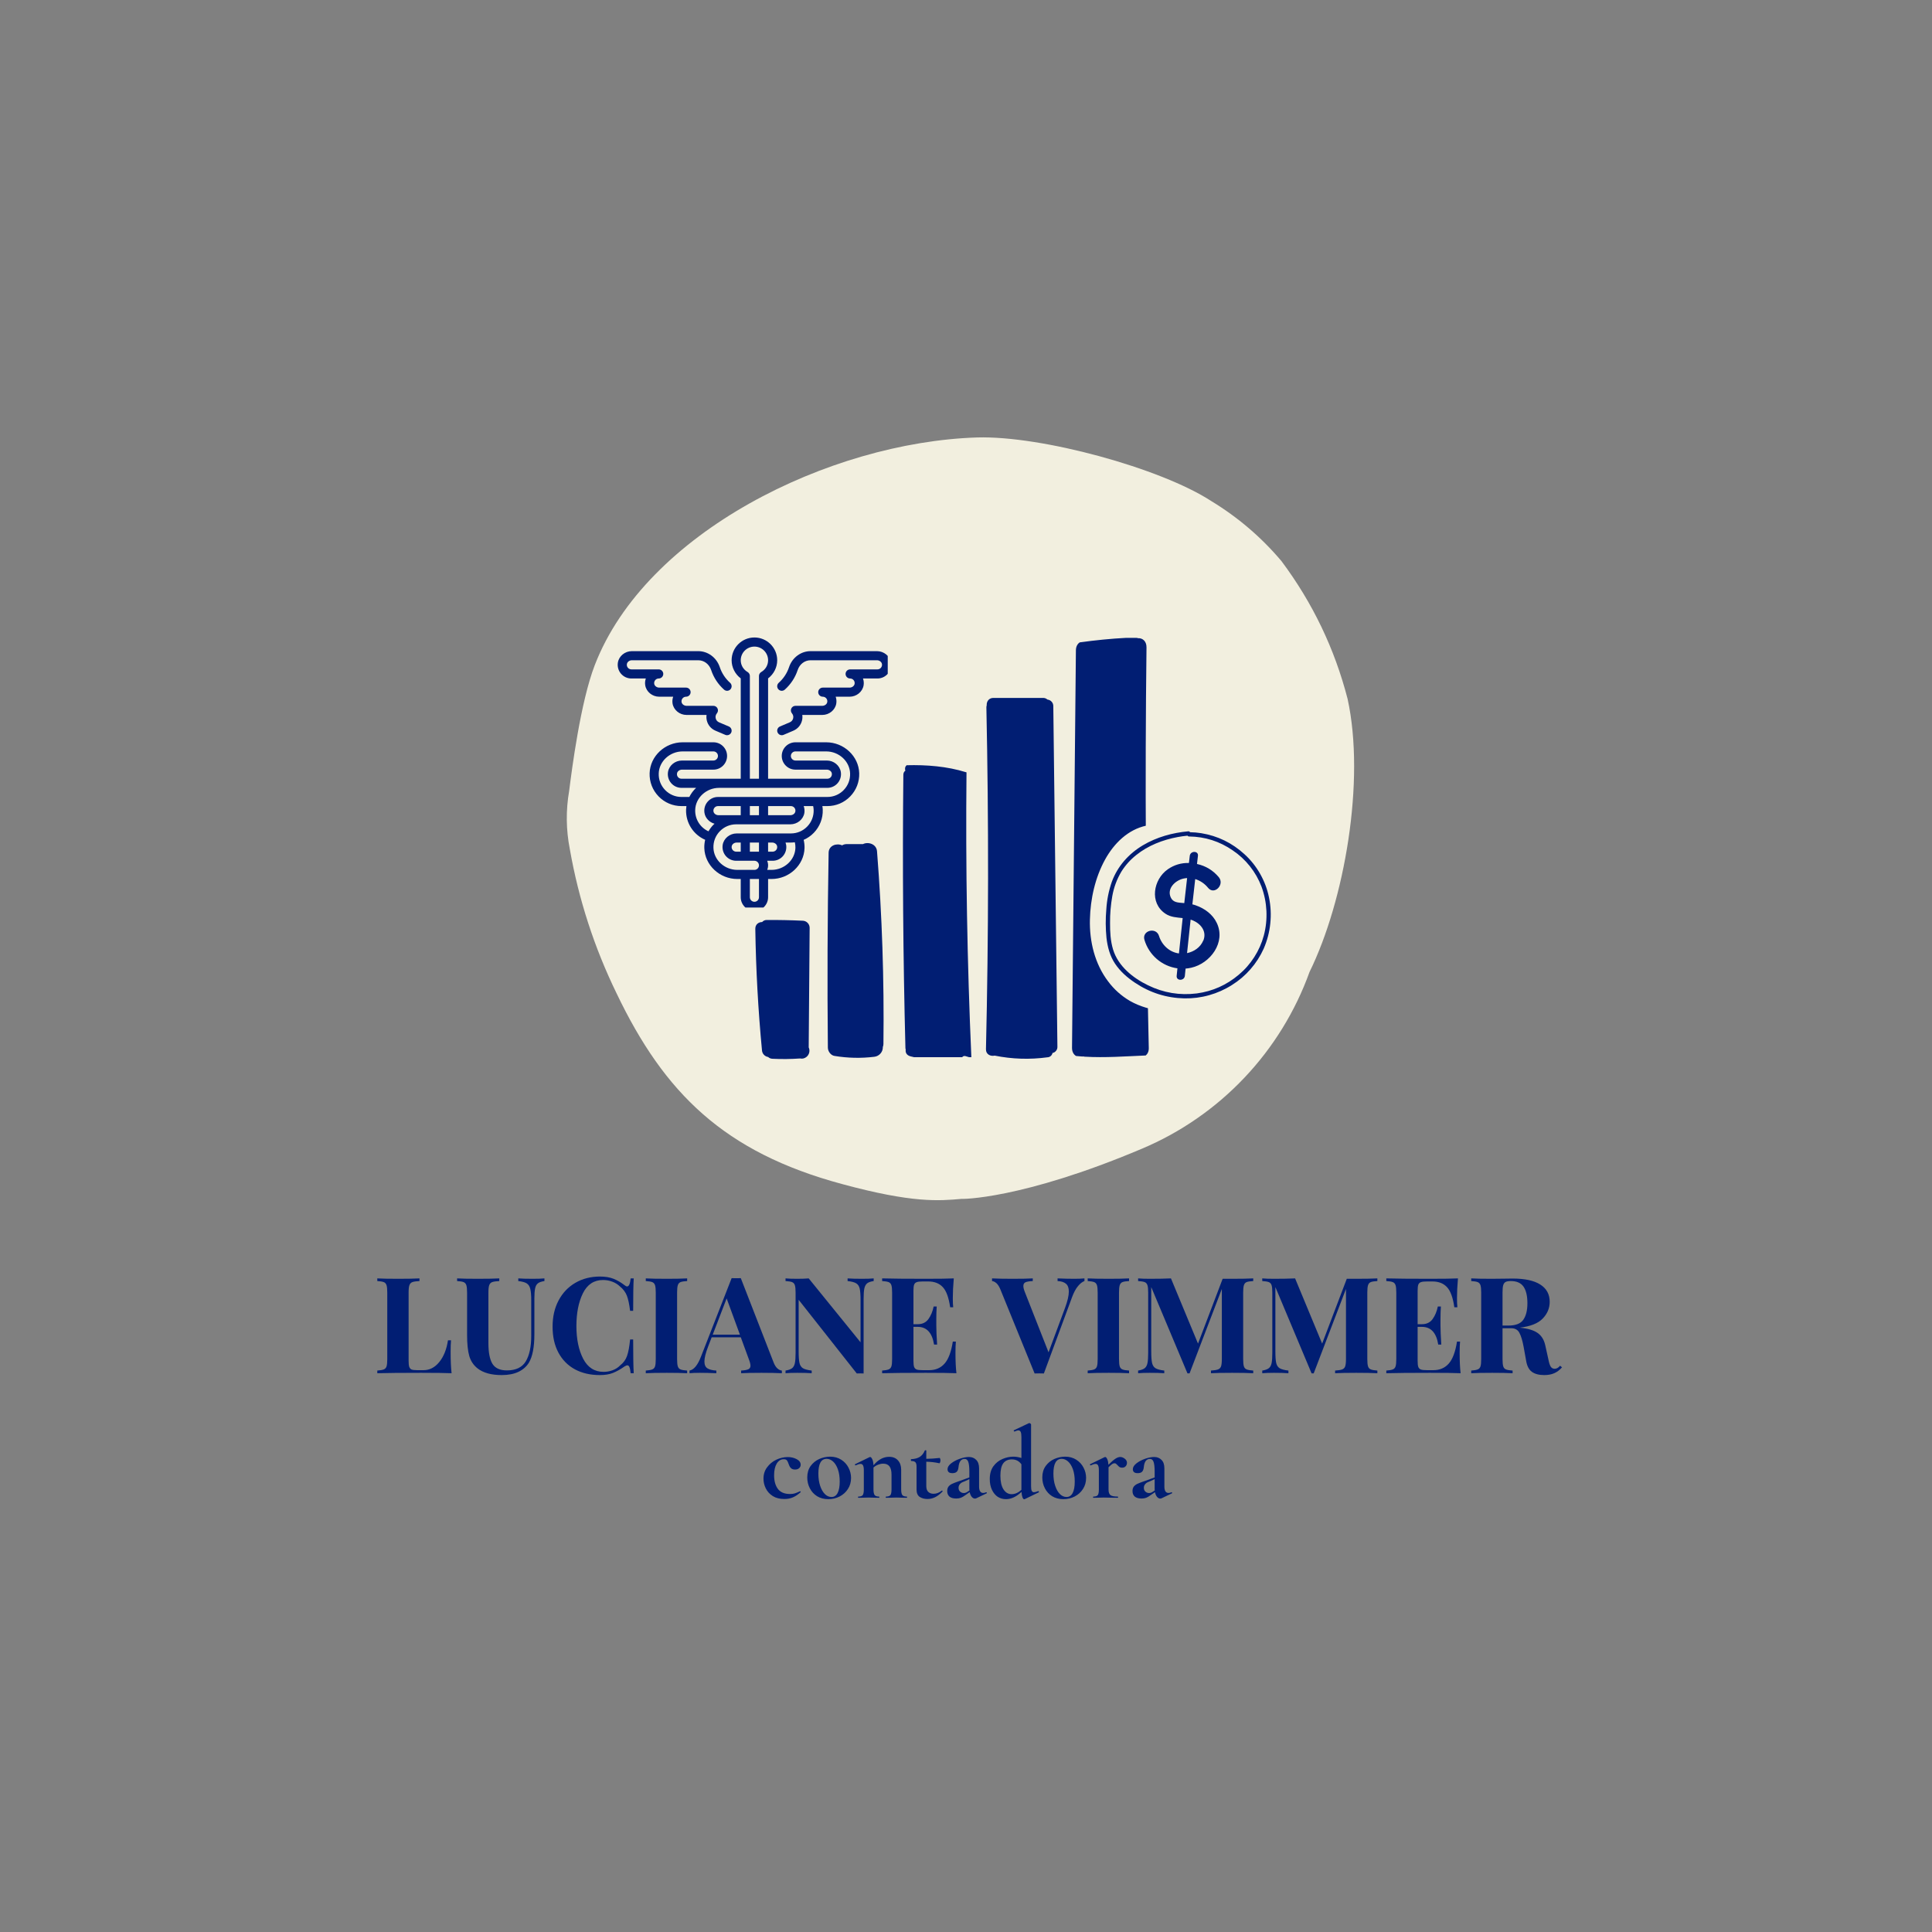 <?xml version="1.0" encoding="UTF-8"?>
<svg xmlns="http://www.w3.org/2000/svg" xmlns:xlink="http://www.w3.org/1999/xlink" width="375pt" height="375pt" viewBox="0 0 375 375" version="1.2">
<rect x="0" y="0" width="375" height="375" fill="#808080" stroke="none"/>
<defs>
<g>
<symbol overflow="visible" id="glyph0-0">
<path style="stroke:none;" d="M 13.047 0 L 1.562 0 L 1.562 -20.078 L 13.047 -20.078 Z M 2.5 -19.297 L 2.5 -0.781 L 12.109 -0.781 L 12.109 -19.297 Z M 2.5 -19.297 "/>
</symbol>
<symbol overflow="visible" id="glyph0-1">
<path style="stroke:none;" d="M 9.078 -17.891 C 8.453 -17.859 7.992 -17.789 7.703 -17.688 C 7.422 -17.582 7.227 -17.379 7.125 -17.078 C 7.02 -16.785 6.969 -16.312 6.969 -15.656 L 6.969 -2.438 C 6.969 -1.883 7.008 -1.484 7.094 -1.234 C 7.188 -0.984 7.336 -0.812 7.547 -0.719 C 7.766 -0.633 8.117 -0.594 8.609 -0.594 L 9.875 -0.594 C 11.051 -0.594 12.066 -1.117 12.922 -2.172 C 13.785 -3.234 14.348 -4.641 14.609 -6.391 L 15.203 -6.391 C 15.148 -5.805 15.125 -5.047 15.125 -4.109 C 15.125 -2.441 15.188 -1.07 15.312 0 C 14.133 -0.051 12.148 -0.078 9.359 -0.078 C 5.578 -0.078 2.754 -0.051 0.891 0 L 0.891 -0.516 C 1.453 -0.555 1.867 -0.629 2.141 -0.734 C 2.41 -0.836 2.594 -1.035 2.688 -1.328 C 2.781 -1.617 2.828 -2.094 2.828 -2.75 L 2.828 -15.656 C 2.828 -16.312 2.781 -16.785 2.688 -17.078 C 2.594 -17.379 2.41 -17.582 2.141 -17.688 C 1.867 -17.789 1.453 -17.859 0.891 -17.891 L 0.891 -18.406 C 1.766 -18.352 3.129 -18.328 4.984 -18.328 C 6.754 -18.328 8.117 -18.352 9.078 -18.406 Z M 9.078 -17.891 "/>
</symbol>
<symbol overflow="visible" id="glyph0-2">
<path style="stroke:none;" d="M 17.453 -17.891 C 16.879 -17.805 16.457 -17.66 16.188 -17.453 C 15.914 -17.242 15.734 -16.91 15.641 -16.453 C 15.547 -16.004 15.5 -15.336 15.5 -14.453 L 15.5 -7.562 C 15.5 -5.082 15.145 -3.242 14.438 -2.047 C 13.969 -1.285 13.289 -0.691 12.406 -0.266 C 11.52 0.148 10.438 0.359 9.156 0.359 C 7.145 0.359 5.582 -0.07 4.469 -0.938 C 3.676 -1.57 3.141 -2.379 2.859 -3.359 C 2.578 -4.348 2.438 -5.723 2.438 -7.484 L 2.438 -15.656 C 2.438 -16.312 2.391 -16.785 2.297 -17.078 C 2.203 -17.379 2.02 -17.582 1.75 -17.688 C 1.488 -17.789 1.07 -17.859 0.5 -17.891 L 0.5 -18.406 C 1.375 -18.352 2.723 -18.328 4.547 -18.328 C 6.348 -18.328 7.727 -18.352 8.688 -18.406 L 8.688 -17.891 C 8.062 -17.859 7.602 -17.789 7.312 -17.688 C 7.031 -17.582 6.836 -17.379 6.734 -17.078 C 6.629 -16.785 6.578 -16.312 6.578 -15.656 L 6.578 -5.844 C 6.578 -4.031 6.836 -2.691 7.359 -1.828 C 7.891 -0.973 8.828 -0.547 10.172 -0.547 C 11.898 -0.547 13.117 -1.129 13.828 -2.297 C 14.535 -3.473 14.891 -5.133 14.891 -7.281 L 14.891 -14.141 C 14.891 -15.148 14.828 -15.895 14.703 -16.375 C 14.586 -16.863 14.359 -17.219 14.016 -17.438 C 13.672 -17.656 13.125 -17.805 12.375 -17.891 L 12.375 -18.406 C 13.031 -18.352 13.969 -18.328 15.188 -18.328 C 16.156 -18.328 16.91 -18.352 17.453 -18.406 Z M 17.453 -17.891 "/>
</symbol>
<symbol overflow="visible" id="glyph0-3">
<path style="stroke:none;" d="M 10.328 -18.766 C 11.359 -18.766 12.238 -18.617 12.969 -18.328 C 13.695 -18.035 14.41 -17.617 15.109 -17.078 C 15.297 -16.922 15.457 -16.844 15.594 -16.844 C 15.945 -16.844 16.176 -17.363 16.281 -18.406 L 16.875 -18.406 C 16.801 -17.227 16.766 -15.129 16.766 -12.109 L 16.172 -12.109 C 16.016 -13.398 15.805 -14.379 15.547 -15.047 C 15.285 -15.723 14.844 -16.316 14.219 -16.828 C 13.789 -17.242 13.289 -17.555 12.719 -17.766 C 12.145 -17.984 11.547 -18.094 10.922 -18.094 C 9.172 -18.094 7.867 -17.238 7.016 -15.531 C 6.172 -13.82 5.75 -11.695 5.75 -9.156 C 5.75 -6.625 6.188 -4.508 7.062 -2.812 C 7.945 -1.113 9.27 -0.266 11.031 -0.266 C 11.613 -0.266 12.195 -0.367 12.781 -0.578 C 13.363 -0.797 13.852 -1.113 14.25 -1.531 C 14.883 -2.02 15.328 -2.629 15.578 -3.359 C 15.836 -4.086 16.035 -5.148 16.172 -6.547 L 16.766 -6.547 C 16.766 -3.41 16.801 -1.227 16.875 0 L 16.281 0 C 16.227 -0.551 16.148 -0.941 16.047 -1.172 C 15.953 -1.41 15.82 -1.531 15.656 -1.531 C 15.508 -1.531 15.328 -1.461 15.109 -1.328 C 14.328 -0.773 13.578 -0.352 12.859 -0.062 C 12.148 0.219 11.297 0.359 10.297 0.359 C 8.461 0.359 6.852 -0.008 5.469 -0.75 C 4.094 -1.5 3.023 -2.578 2.266 -3.984 C 1.504 -5.398 1.125 -7.086 1.125 -9.047 C 1.125 -10.953 1.508 -12.641 2.281 -14.109 C 3.062 -15.586 4.148 -16.734 5.547 -17.547 C 6.941 -18.359 8.535 -18.766 10.328 -18.766 Z M 10.328 -18.766 "/>
</symbol>
<symbol overflow="visible" id="glyph0-4">
<path style="stroke:none;" d="M 8.922 -17.891 C 8.328 -17.859 7.898 -17.789 7.641 -17.688 C 7.379 -17.582 7.203 -17.379 7.109 -17.078 C 7.016 -16.785 6.969 -16.312 6.969 -15.656 L 6.969 -2.75 C 6.969 -2.094 7.016 -1.617 7.109 -1.328 C 7.203 -1.035 7.379 -0.836 7.641 -0.734 C 7.898 -0.629 8.328 -0.555 8.922 -0.516 L 8.922 0 C 7.984 -0.051 6.672 -0.078 4.984 -0.078 C 3.129 -0.078 1.766 -0.051 0.891 0 L 0.891 -0.516 C 1.453 -0.555 1.867 -0.629 2.141 -0.734 C 2.41 -0.836 2.594 -1.035 2.688 -1.328 C 2.781 -1.617 2.828 -2.094 2.828 -2.75 L 2.828 -15.656 C 2.828 -16.312 2.781 -16.785 2.688 -17.078 C 2.594 -17.379 2.41 -17.582 2.141 -17.688 C 1.867 -17.789 1.453 -17.859 0.891 -17.891 L 0.891 -18.406 C 1.766 -18.352 3.129 -18.328 4.984 -18.328 C 6.672 -18.328 7.984 -18.352 8.922 -18.406 Z M 8.922 -17.891 "/>
</symbol>
<symbol overflow="visible" id="glyph0-5">
<path style="stroke:none;" d="M 15.891 -2.188 C 16.109 -1.613 16.363 -1.195 16.656 -0.938 C 16.957 -0.676 17.25 -0.535 17.531 -0.516 L 17.531 0 C 16.488 -0.051 15.172 -0.078 13.578 -0.078 C 11.805 -0.078 10.488 -0.051 9.625 0 L 9.625 -0.516 C 10.281 -0.555 10.742 -0.641 11.016 -0.766 C 11.297 -0.898 11.438 -1.129 11.438 -1.453 C 11.438 -1.766 11.332 -2.18 11.125 -2.703 L 9.562 -6.969 L 3.906 -6.969 L 3.219 -5.172 C 2.738 -3.922 2.5 -2.957 2.5 -2.281 C 2.5 -1.645 2.691 -1.203 3.078 -0.953 C 3.473 -0.703 4.051 -0.555 4.812 -0.516 L 4.812 0 C 3.633 -0.051 2.562 -0.078 1.594 -0.078 C 0.789 -0.078 0.129 -0.051 -0.391 0 L -0.391 -0.516 C 0.461 -0.672 1.207 -1.582 1.844 -3.25 L 7.781 -18.453 C 7.969 -18.441 8.27 -18.438 8.688 -18.438 C 9.102 -18.438 9.395 -18.441 9.562 -18.453 Z M 9.391 -7.484 L 6.812 -14.516 L 4.109 -7.484 Z M 9.391 -7.484 "/>
</symbol>
<symbol overflow="visible" id="glyph0-6">
<path style="stroke:none;" d="M 18.016 -17.891 C 17.441 -17.805 17.02 -17.66 16.75 -17.453 C 16.488 -17.242 16.305 -16.91 16.203 -16.453 C 16.109 -16.004 16.062 -15.336 16.062 -14.453 L 16.062 0.047 L 15.438 0.031 L 14.734 0.047 L 3.453 -14.25 L 3.453 -4.266 C 3.453 -3.242 3.504 -2.492 3.609 -2.016 C 3.711 -1.535 3.938 -1.188 4.281 -0.969 C 4.633 -0.758 5.203 -0.609 5.984 -0.516 L 5.984 0 C 5.305 -0.051 4.367 -0.078 3.172 -0.078 C 2.211 -0.078 1.457 -0.051 0.906 0 L 0.906 -0.516 C 1.477 -0.609 1.898 -0.758 2.172 -0.969 C 2.441 -1.176 2.625 -1.504 2.719 -1.953 C 2.812 -2.398 2.859 -3.066 2.859 -3.953 L 2.859 -15.656 C 2.859 -16.312 2.812 -16.785 2.719 -17.078 C 2.625 -17.379 2.441 -17.582 2.172 -17.688 C 1.898 -17.789 1.477 -17.859 0.906 -17.891 L 0.906 -18.406 C 1.457 -18.352 2.211 -18.328 3.172 -18.328 C 4.035 -18.328 4.781 -18.352 5.406 -18.406 L 15.469 -6 L 15.469 -14.141 C 15.469 -15.16 15.414 -15.91 15.312 -16.391 C 15.207 -16.867 14.984 -17.219 14.641 -17.438 C 14.297 -17.656 13.734 -17.805 12.953 -17.891 L 12.953 -18.406 C 13.629 -18.352 14.562 -18.328 15.75 -18.328 C 16.727 -18.328 17.484 -18.352 18.016 -18.406 Z M 18.016 -17.891 "/>
</symbol>
<symbol overflow="visible" id="glyph0-7">
<path style="stroke:none;" d="M 15.125 -3.953 C 15.125 -2.359 15.188 -1.039 15.312 0 C 14.133 -0.051 12.148 -0.078 9.359 -0.078 C 5.578 -0.078 2.754 -0.051 0.891 0 L 0.891 -0.516 C 1.453 -0.555 1.867 -0.629 2.141 -0.734 C 2.41 -0.836 2.594 -1.035 2.688 -1.328 C 2.781 -1.617 2.828 -2.094 2.828 -2.75 L 2.828 -15.656 C 2.828 -16.312 2.781 -16.785 2.688 -17.078 C 2.594 -17.379 2.41 -17.582 2.141 -17.688 C 1.867 -17.789 1.453 -17.859 0.891 -17.891 L 0.891 -18.406 C 2.754 -18.352 5.578 -18.328 9.359 -18.328 C 11.91 -18.328 13.723 -18.352 14.797 -18.406 C 14.672 -16.969 14.609 -15.688 14.609 -14.562 C 14.609 -13.801 14.633 -13.211 14.688 -12.797 L 14.094 -12.797 C 13.832 -14.648 13.363 -15.945 12.688 -16.688 C 12.008 -17.438 11.055 -17.812 9.828 -17.812 L 8.766 -17.812 C 8.223 -17.812 7.832 -17.766 7.594 -17.672 C 7.352 -17.586 7.188 -17.422 7.094 -17.172 C 7.008 -16.922 6.969 -16.52 6.969 -15.969 L 6.969 -9.516 L 7.797 -9.516 C 8.711 -9.516 9.41 -9.852 9.891 -10.531 C 10.367 -11.207 10.703 -12.016 10.891 -12.953 L 11.484 -12.953 C 11.43 -12.223 11.406 -11.406 11.406 -10.5 L 11.406 -9.25 C 11.406 -8.375 11.457 -7.145 11.562 -5.562 L 10.969 -5.562 C 10.602 -7.852 9.547 -9 7.797 -9 L 6.969 -9 L 6.969 -2.438 C 6.969 -1.883 7.008 -1.484 7.094 -1.234 C 7.188 -0.984 7.352 -0.812 7.594 -0.719 C 7.832 -0.633 8.223 -0.594 8.766 -0.594 L 10.031 -0.594 C 11.258 -0.594 12.25 -1.016 13 -1.859 C 13.758 -2.703 14.297 -4.129 14.609 -6.141 L 15.203 -6.141 C 15.148 -5.566 15.125 -4.836 15.125 -3.953 Z M 15.125 -3.953 "/>
</symbol>
<symbol overflow="visible" id="glyph0-8">
<path style="stroke:none;" d=""/>
</symbol>
<symbol overflow="visible" id="glyph0-9">
<path style="stroke:none;" d="M 15.656 -18.328 C 16.445 -18.328 17.102 -18.352 17.625 -18.406 L 17.625 -17.891 C 17.195 -17.734 16.773 -17.398 16.359 -16.891 C 15.941 -16.391 15.566 -15.691 15.234 -14.797 L 9.75 0.047 C 9.562 0.035 9.258 0.031 8.844 0.031 C 8.438 0.031 8.141 0.035 7.953 0.047 L 1.328 -16.219 C 1.098 -16.789 0.836 -17.207 0.547 -17.469 C 0.254 -17.727 -0.031 -17.867 -0.312 -17.891 L -0.312 -18.406 C 0.727 -18.352 2.047 -18.328 3.641 -18.328 C 5.422 -18.328 6.738 -18.352 7.594 -18.406 L 7.594 -17.891 C 6.938 -17.859 6.469 -17.781 6.188 -17.656 C 5.906 -17.531 5.766 -17.285 5.766 -16.922 C 5.766 -16.629 5.867 -16.223 6.078 -15.703 L 10.656 -4.062 L 13.859 -12.688 C 14.348 -14.02 14.594 -15.078 14.594 -15.859 C 14.594 -16.555 14.406 -17.062 14.031 -17.375 C 13.656 -17.688 13.113 -17.859 12.406 -17.891 L 12.406 -18.406 C 13.582 -18.352 14.664 -18.328 15.656 -18.328 Z M 15.656 -18.328 "/>
</symbol>
<symbol overflow="visible" id="glyph0-10">
<path style="stroke:none;" d="M 23.25 -17.891 C 22.656 -17.859 22.227 -17.789 21.969 -17.688 C 21.707 -17.582 21.531 -17.379 21.438 -17.078 C 21.344 -16.785 21.297 -16.312 21.297 -15.656 L 21.297 -2.75 C 21.297 -2.094 21.344 -1.617 21.438 -1.328 C 21.531 -1.035 21.711 -0.836 21.984 -0.734 C 22.254 -0.629 22.676 -0.555 23.25 -0.516 L 23.25 0 C 22.289 -0.051 20.926 -0.078 19.156 -0.078 C 17.301 -0.078 15.93 -0.051 15.047 0 L 15.047 -0.516 C 15.672 -0.555 16.125 -0.629 16.406 -0.734 C 16.695 -0.836 16.895 -1.035 17 -1.328 C 17.102 -1.617 17.156 -2.094 17.156 -2.75 L 17.156 -16.359 L 10.891 0.031 L 10.484 0.031 L 3.453 -16.719 L 3.453 -4.266 C 3.453 -3.242 3.504 -2.492 3.609 -2.016 C 3.711 -1.535 3.938 -1.188 4.281 -0.969 C 4.633 -0.758 5.203 -0.609 5.984 -0.516 L 5.984 0 C 5.305 -0.051 4.367 -0.078 3.172 -0.078 C 2.211 -0.078 1.457 -0.051 0.906 0 L 0.906 -0.516 C 1.477 -0.609 1.898 -0.758 2.172 -0.969 C 2.441 -1.176 2.625 -1.504 2.719 -1.953 C 2.812 -2.398 2.859 -3.066 2.859 -3.953 L 2.859 -15.656 C 2.859 -16.312 2.812 -16.785 2.719 -17.078 C 2.625 -17.379 2.441 -17.582 2.172 -17.688 C 1.898 -17.789 1.477 -17.859 0.906 -17.891 L 0.906 -18.406 C 1.457 -18.352 2.211 -18.328 3.172 -18.328 C 4.766 -18.328 6.133 -18.352 7.281 -18.406 L 12.531 -5.75 L 17.312 -18.328 L 19.156 -18.328 C 20.926 -18.328 22.289 -18.352 23.25 -18.406 Z M 23.25 -17.891 "/>
</symbol>
<symbol overflow="visible" id="glyph0-11">
<path style="stroke:none;" d="M 18.516 -1.141 C 18.047 -0.609 17.539 -0.227 17 0 C 16.469 0.238 15.816 0.359 15.047 0.359 C 14.047 0.359 13.254 0.148 12.672 -0.266 C 12.086 -0.691 11.711 -1.414 11.547 -2.438 L 11.078 -5.047 C 10.848 -6.305 10.57 -7.234 10.25 -7.828 C 9.938 -8.43 9.406 -8.734 8.656 -8.734 L 6.969 -8.734 L 6.969 -2.75 C 6.969 -2.094 7.016 -1.617 7.109 -1.328 C 7.203 -1.035 7.379 -0.836 7.641 -0.734 C 7.898 -0.629 8.328 -0.555 8.922 -0.516 L 8.922 0 C 7.984 -0.051 6.672 -0.078 4.984 -0.078 C 3.129 -0.078 1.766 -0.051 0.891 0 L 0.891 -0.516 C 1.453 -0.555 1.867 -0.629 2.141 -0.734 C 2.41 -0.836 2.594 -1.035 2.688 -1.328 C 2.781 -1.617 2.828 -2.094 2.828 -2.75 L 2.828 -15.656 C 2.828 -16.312 2.781 -16.785 2.688 -17.078 C 2.594 -17.379 2.41 -17.582 2.141 -17.688 C 1.867 -17.789 1.453 -17.859 0.891 -17.891 L 0.891 -18.406 C 1.766 -18.352 3.082 -18.328 4.844 -18.328 L 7.719 -18.359 C 8.062 -18.367 8.461 -18.375 8.922 -18.375 C 11.305 -18.375 13.102 -17.984 14.312 -17.203 C 15.52 -16.43 16.125 -15.316 16.125 -13.859 C 16.125 -12.629 15.672 -11.547 14.766 -10.609 C 13.867 -9.672 12.379 -9.082 10.297 -8.844 C 11.859 -8.695 13.02 -8.352 13.781 -7.812 C 14.539 -7.281 15.035 -6.477 15.266 -5.406 L 15.859 -2.734 C 15.992 -2.035 16.148 -1.547 16.328 -1.266 C 16.516 -0.992 16.773 -0.859 17.109 -0.859 C 17.316 -0.879 17.492 -0.93 17.641 -1.016 C 17.785 -1.098 17.953 -1.242 18.141 -1.453 Z M 8.578 -17.891 C 8.109 -17.891 7.766 -17.828 7.547 -17.703 C 7.336 -17.586 7.188 -17.375 7.094 -17.062 C 7.008 -16.75 6.969 -16.281 6.969 -15.656 L 6.969 -9.25 L 8.094 -9.25 C 9.508 -9.25 10.477 -9.625 11 -10.375 C 11.531 -11.133 11.797 -12.203 11.797 -13.578 C 11.797 -14.992 11.547 -16.066 11.047 -16.797 C 10.547 -17.523 9.723 -17.891 8.578 -17.891 Z M 8.578 -17.891 "/>
</symbol>
<symbol overflow="visible" id="glyph1-0">
<path style="stroke:none;" d="M 1.875 5.5 L 1.875 -14.5 L 8.219 -14.5 L 8.219 5.5 Z M 3.359 -12.516 L 4.656 -12.516 L 4.656 -11.766 L 3.344 -11.766 L 3.344 -11.125 L 6.656 -11.125 L 6.656 -11.766 L 5.344 -11.766 L 5.344 -12.516 L 6.656 -12.516 L 6.656 -13.156 L 3.359 -13.156 Z M 3.344 -8.516 L 6.656 -8.516 L 6.656 -9.203 L 5.344 -9.203 L 5.344 -10.578 L 3.344 -10.578 Z M 4 -9.203 L 4 -9.906 L 4.656 -9.906 L 4.656 -9.203 Z M 3.344 -7.297 L 4.656 -7.297 L 4.656 -6.578 L 3.344 -6.578 L 3.344 -5.906 L 5.344 -5.906 L 5.344 -7.297 L 6.656 -7.297 L 6.656 -7.953 L 3.344 -7.953 Z M 6.016 -5.453 L 3.344 -5.453 L 3.344 -4.781 L 6.656 -4.781 L 6.656 -6.766 L 6.016 -6.766 Z M 4.656 -3.203 L 5.344 -3.203 L 5.344 -3.688 L 6.016 -3.688 L 6.016 -2.719 L 4 -2.719 L 4 -4.312 L 3.344 -4.312 L 3.344 -2.062 L 6.656 -2.062 L 6.656 -4.312 L 4.656 -4.312 Z M 3.344 1.406 L 6.656 1.406 L 6.656 -0.859 L 3.344 -0.859 Z M 4 0.734 L 4 -0.219 L 6.016 -0.219 L 6.016 0.734 Z M 3.344 2.516 L 4.734 2.516 L 3.344 3.453 L 3.344 4.125 L 6.656 4.125 L 6.656 3.453 L 4.641 3.453 L 6.016 2.516 L 6.656 2.516 L 6.656 1.844 L 3.344 1.844 Z M 3.344 2.516 "/>
</symbol>
<symbol overflow="visible" id="glyph1-1">
<path style="stroke:none;" d="M 4.688 0.234 C 3.801 0.234 3.055 0.047 2.453 -0.328 C 1.848 -0.711 1.395 -1.207 1.094 -1.812 C 0.789 -2.414 0.641 -3.051 0.641 -3.719 C 0.641 -4.562 0.875 -5.297 1.344 -5.922 C 1.812 -6.555 2.406 -7.047 3.125 -7.391 C 3.852 -7.734 4.598 -7.906 5.359 -7.906 C 5.992 -7.906 6.566 -7.77 7.078 -7.5 C 7.598 -7.227 7.859 -6.863 7.859 -6.406 C 7.859 -6.145 7.758 -5.926 7.562 -5.75 C 7.375 -5.57 7.109 -5.484 6.766 -5.484 C 6.441 -5.484 6.188 -5.566 6 -5.734 C 5.812 -5.898 5.66 -6.156 5.547 -6.5 C 5.422 -6.875 5.301 -7.129 5.188 -7.266 C 5.07 -7.41 4.867 -7.484 4.578 -7.484 C 4.004 -7.484 3.547 -7.195 3.203 -6.625 C 2.867 -6.062 2.703 -5.312 2.703 -4.375 C 2.703 -3.27 2.945 -2.383 3.438 -1.719 C 3.938 -1.062 4.723 -0.734 5.797 -0.734 C 6.16 -0.734 6.473 -0.773 6.734 -0.859 C 6.992 -0.941 7.32 -1.078 7.719 -1.266 L 7.734 -1.266 C 7.773 -1.266 7.812 -1.242 7.844 -1.203 C 7.883 -1.16 7.891 -1.125 7.859 -1.094 C 7.367 -0.645 6.875 -0.312 6.375 -0.094 C 5.883 0.125 5.32 0.234 4.688 0.234 Z M 4.688 0.234 "/>
</symbol>
<symbol overflow="visible" id="glyph1-2">
<path style="stroke:none;" d="M 4.734 0.266 C 3.91 0.266 3.188 0.078 2.562 -0.297 C 1.945 -0.68 1.473 -1.195 1.141 -1.844 C 0.805 -2.488 0.641 -3.191 0.641 -3.953 C 0.641 -4.828 0.859 -5.566 1.297 -6.172 C 1.734 -6.773 2.289 -7.227 2.969 -7.531 C 3.656 -7.832 4.359 -7.984 5.078 -7.984 C 5.898 -7.984 6.617 -7.785 7.234 -7.391 C 7.848 -7.004 8.316 -6.492 8.641 -5.859 C 8.973 -5.234 9.141 -4.562 9.141 -3.844 C 9.141 -3.039 8.938 -2.328 8.531 -1.703 C 8.133 -1.086 7.598 -0.602 6.922 -0.25 C 6.254 0.094 5.523 0.266 4.734 0.266 Z M 5.344 -0.156 C 5.863 -0.156 6.258 -0.41 6.531 -0.922 C 6.801 -1.441 6.938 -2.18 6.938 -3.141 C 6.938 -4.078 6.816 -4.879 6.578 -5.547 C 6.336 -6.211 6.023 -6.711 5.641 -7.047 C 5.254 -7.391 4.844 -7.562 4.406 -7.562 C 3.332 -7.562 2.797 -6.609 2.797 -4.703 C 2.797 -3.805 2.91 -3.016 3.141 -2.328 C 3.367 -1.641 3.676 -1.102 4.062 -0.719 C 4.445 -0.344 4.875 -0.156 5.344 -0.156 Z M 5.344 -0.156 "/>
</symbol>
<symbol overflow="visible" id="glyph1-3">
<path style="stroke:none;" d="M 10.188 -0.234 C 10.219 -0.234 10.234 -0.191 10.234 -0.109 C 10.234 -0.035 10.219 0 10.188 0 C 9.832 0 9.555 -0.004 9.359 -0.016 L 8.156 -0.047 L 7 -0.016 C 6.789 -0.004 6.508 0 6.156 0 C 6.113 0 6.094 -0.035 6.094 -0.109 C 6.094 -0.191 6.113 -0.234 6.156 -0.234 C 6.57 -0.234 6.852 -0.328 7 -0.516 C 7.145 -0.711 7.219 -1.082 7.219 -1.625 L 7.219 -4.5 C 7.219 -5.219 7.086 -5.75 6.828 -6.094 C 6.566 -6.445 6.156 -6.625 5.594 -6.625 C 5.281 -6.625 4.953 -6.555 4.609 -6.422 C 4.266 -6.285 3.969 -6.102 3.719 -5.875 L 3.719 -1.625 C 3.719 -1.082 3.797 -0.711 3.953 -0.516 C 4.109 -0.328 4.391 -0.234 4.797 -0.234 C 4.836 -0.234 4.859 -0.191 4.859 -0.109 C 4.859 -0.035 4.836 0 4.797 0 C 4.453 0 4.18 -0.004 3.984 -0.016 L 2.781 -0.047 L 1.594 -0.016 C 1.395 -0.004 1.125 0 0.781 0 C 0.738 0 0.719 -0.035 0.719 -0.109 C 0.719 -0.191 0.738 -0.234 0.781 -0.234 C 1.195 -0.234 1.477 -0.328 1.625 -0.516 C 1.77 -0.711 1.844 -1.082 1.844 -1.625 L 1.844 -5.375 C 1.844 -5.789 1.789 -6.094 1.688 -6.281 C 1.594 -6.477 1.438 -6.578 1.219 -6.578 C 0.988 -6.578 0.672 -6.484 0.266 -6.297 L 0.219 -6.297 C 0.176 -6.297 0.145 -6.328 0.125 -6.391 C 0.102 -6.461 0.109 -6.504 0.141 -6.516 L 2.922 -7.875 C 3.004 -7.906 3.051 -7.922 3.062 -7.922 C 3.207 -7.922 3.348 -7.773 3.484 -7.484 C 3.617 -7.203 3.695 -6.812 3.719 -6.312 C 4.633 -7.406 5.648 -7.953 6.766 -7.953 C 7.484 -7.953 8.051 -7.723 8.469 -7.266 C 8.883 -6.805 9.094 -6.203 9.094 -5.453 L 9.094 -1.625 C 9.094 -1.082 9.172 -0.711 9.328 -0.516 C 9.484 -0.328 9.77 -0.234 10.188 -0.234 Z M 10.188 -0.234 "/>
</symbol>
<symbol overflow="visible" id="glyph1-4">
<path style="stroke:none;" d="M 6.484 -1.406 C 6.535 -1.406 6.578 -1.375 6.609 -1.312 C 6.641 -1.258 6.633 -1.223 6.594 -1.203 C 6.102 -0.703 5.625 -0.336 5.156 -0.109 C 4.688 0.117 4.195 0.234 3.688 0.234 C 3.094 0.234 2.586 0.098 2.172 -0.172 C 1.766 -0.453 1.562 -0.926 1.562 -1.594 L 1.562 -6.047 C 1.562 -6.453 1.488 -6.734 1.344 -6.891 C 1.195 -7.055 0.93 -7.141 0.547 -7.141 C 0.523 -7.141 0.504 -7.16 0.484 -7.203 C 0.461 -7.242 0.453 -7.281 0.453 -7.312 C 0.453 -7.375 0.457 -7.422 0.469 -7.453 C 0.488 -7.484 0.516 -7.5 0.547 -7.5 C 1.223 -7.531 1.77 -7.676 2.188 -7.938 C 2.602 -8.207 2.926 -8.613 3.156 -9.156 C 3.188 -9.207 3.242 -9.234 3.328 -9.234 C 3.41 -9.234 3.453 -9.207 3.453 -9.156 L 3.453 -7.562 C 4.234 -7.57 5.102 -7.629 6.062 -7.734 C 6.082 -7.734 6.109 -7.68 6.141 -7.578 C 6.18 -7.484 6.203 -7.379 6.203 -7.266 C 6.203 -7.129 6.176 -7 6.125 -6.875 C 6.082 -6.75 6.035 -6.691 5.984 -6.703 C 5.117 -6.891 4.273 -6.988 3.453 -7 L 3.453 -2.266 C 3.453 -1.754 3.582 -1.379 3.844 -1.141 C 4.102 -0.898 4.445 -0.781 4.875 -0.781 C 5.414 -0.781 5.938 -0.977 6.438 -1.375 Z M 6.484 -1.406 "/>
</symbol>
<symbol overflow="visible" id="glyph1-5">
<path style="stroke:none;" d="M 8.375 -1.078 C 8.426 -1.078 8.461 -1.047 8.484 -0.984 C 8.504 -0.93 8.488 -0.891 8.438 -0.859 L 6.375 0.125 C 6.32 0.145 6.258 0.156 6.188 0.156 C 5.969 0.156 5.758 0.047 5.562 -0.172 C 5.375 -0.398 5.238 -0.707 5.156 -1.094 L 4.297 -0.5 C 3.992 -0.27 3.707 -0.102 3.438 0 C 3.176 0.094 2.879 0.141 2.547 0.141 C 1.973 0.141 1.535 0.016 1.234 -0.234 C 0.941 -0.492 0.797 -0.848 0.797 -1.297 C 0.797 -1.66 0.879 -1.953 1.047 -2.172 C 1.223 -2.391 1.441 -2.562 1.703 -2.688 C 1.961 -2.812 2.328 -2.957 2.797 -3.125 L 3.297 -3.297 L 5.094 -3.953 L 5.094 -5.094 C 5.094 -5.945 5.023 -6.566 4.891 -6.953 C 4.754 -7.348 4.52 -7.547 4.188 -7.547 C 3.477 -7.547 3.078 -7 2.984 -5.906 C 2.941 -5.5 2.82 -5.207 2.625 -5.031 C 2.438 -4.863 2.164 -4.781 1.812 -4.781 C 1.477 -4.781 1.234 -4.848 1.078 -4.984 C 0.93 -5.129 0.859 -5.316 0.859 -5.547 C 0.859 -5.941 1.094 -6.32 1.562 -6.688 C 2.031 -7.051 2.594 -7.348 3.25 -7.578 C 3.906 -7.805 4.488 -7.922 5 -7.922 C 5.582 -7.922 6.055 -7.734 6.422 -7.359 C 6.797 -6.992 6.984 -6.441 6.984 -5.703 L 6.984 -2.156 C 6.984 -1.77 7.051 -1.469 7.188 -1.25 C 7.332 -1.039 7.531 -0.938 7.781 -0.938 C 7.969 -0.938 8.16 -0.984 8.359 -1.078 Z M 5.125 -1.438 C 5.102 -1.488 5.094 -1.578 5.094 -1.703 L 5.094 -3.625 L 4.234 -3.219 C 4.203 -3.207 4.07 -3.156 3.844 -3.062 C 3.613 -2.977 3.414 -2.836 3.25 -2.641 C 3.082 -2.441 3 -2.207 3 -1.938 C 3 -1.613 3.102 -1.363 3.312 -1.188 C 3.52 -1.008 3.754 -0.922 4.016 -0.922 C 4.234 -0.922 4.457 -0.992 4.688 -1.141 Z M 5.125 -1.438 "/>
</symbol>
<symbol overflow="visible" id="glyph1-6">
<path style="stroke:none;" d="M 10.062 -1.297 C 10.102 -1.297 10.141 -1.258 10.172 -1.188 C 10.203 -1.125 10.207 -1.086 10.188 -1.078 L 7.422 0.266 L 7.312 0.281 C 7.195 0.281 7.086 0.156 6.984 -0.094 C 6.891 -0.352 6.828 -0.703 6.797 -1.141 C 5.805 -0.203 4.801 0.266 3.781 0.266 C 3.195 0.266 2.664 0.113 2.188 -0.188 C 1.719 -0.5 1.344 -0.953 1.062 -1.547 C 0.781 -2.141 0.641 -2.836 0.641 -3.641 C 0.641 -4.648 0.875 -5.477 1.344 -6.125 C 1.82 -6.77 2.41 -7.238 3.109 -7.531 C 3.805 -7.832 4.508 -7.984 5.219 -7.984 C 5.707 -7.984 6.227 -7.898 6.781 -7.734 L 6.781 -11.781 C 6.781 -12.25 6.734 -12.582 6.641 -12.781 C 6.555 -12.977 6.41 -13.078 6.203 -13.078 C 6.023 -13.078 5.773 -13.004 5.453 -12.859 L 5.438 -12.859 C 5.383 -12.859 5.344 -12.895 5.312 -12.969 C 5.281 -13.039 5.273 -13.082 5.297 -13.094 L 8.234 -14.484 L 8.312 -14.5 C 8.383 -14.5 8.457 -14.469 8.531 -14.406 C 8.613 -14.344 8.656 -14.285 8.656 -14.234 L 8.656 -2.312 C 8.656 -1.863 8.695 -1.547 8.781 -1.359 C 8.875 -1.172 9.02 -1.078 9.219 -1.078 C 9.395 -1.078 9.672 -1.148 10.047 -1.297 Z M 4.875 -0.703 C 5.539 -0.703 6.176 -0.984 6.781 -1.547 L 6.781 -6.5 C 6.539 -6.832 6.27 -7.07 5.969 -7.219 C 5.664 -7.375 5.316 -7.453 4.922 -7.453 C 4.203 -7.453 3.648 -7.203 3.266 -6.703 C 2.891 -6.203 2.703 -5.395 2.703 -4.281 C 2.703 -3.156 2.898 -2.273 3.297 -1.641 C 3.703 -1.016 4.227 -0.703 4.875 -0.703 Z M 4.875 -0.703 "/>
</symbol>
<symbol overflow="visible" id="glyph1-7">
<path style="stroke:none;" d="M 5.984 -7.922 C 6.285 -7.922 6.578 -7.812 6.859 -7.594 C 7.148 -7.375 7.297 -7.109 7.297 -6.797 C 7.297 -6.516 7.207 -6.285 7.031 -6.109 C 6.863 -5.93 6.641 -5.844 6.359 -5.844 C 6.16 -5.844 6 -5.879 5.875 -5.953 C 5.75 -6.035 5.617 -6.156 5.484 -6.312 C 5.359 -6.445 5.254 -6.547 5.172 -6.609 C 5.086 -6.672 4.984 -6.703 4.859 -6.703 C 4.723 -6.703 4.578 -6.648 4.422 -6.547 C 4.273 -6.453 4.039 -6.242 3.719 -5.922 L 3.719 -1.625 C 3.719 -1.082 3.844 -0.711 4.094 -0.516 C 4.352 -0.328 4.82 -0.234 5.5 -0.234 C 5.551 -0.234 5.578 -0.191 5.578 -0.109 C 5.578 -0.035 5.551 0 5.5 0 C 5.031 0 4.664 -0.004 4.406 -0.016 L 2.781 -0.047 L 1.594 -0.016 C 1.395 -0.004 1.125 0 0.781 0 C 0.738 0 0.719 -0.035 0.719 -0.109 C 0.719 -0.191 0.738 -0.234 0.781 -0.234 C 1.195 -0.234 1.477 -0.328 1.625 -0.516 C 1.77 -0.711 1.844 -1.082 1.844 -1.625 L 1.844 -5.375 C 1.844 -5.789 1.789 -6.094 1.688 -6.281 C 1.594 -6.477 1.438 -6.578 1.219 -6.578 C 0.988 -6.578 0.672 -6.484 0.266 -6.297 L 0.219 -6.297 C 0.176 -6.297 0.145 -6.328 0.125 -6.391 C 0.102 -6.461 0.109 -6.504 0.141 -6.516 L 2.922 -7.875 C 3.004 -7.906 3.051 -7.922 3.062 -7.922 C 3.207 -7.922 3.344 -7.781 3.469 -7.5 C 3.594 -7.227 3.672 -6.863 3.703 -6.406 C 4.242 -6.957 4.691 -7.348 5.047 -7.578 C 5.398 -7.805 5.711 -7.922 5.984 -7.922 Z M 5.984 -7.922 "/>
</symbol>
</g>
<clipPath id="clip1">
  <path d="M 208 123.645 L 223 123.645 L 223 206 L 208 206 Z M 208 123.645 "/>
</clipPath>
<clipPath id="clip2">
  <path d="M 146.023 178 L 158 178 L 158 206 L 146.023 206 Z M 146.023 178 "/>
</clipPath>
<clipPath id="clip3">
  <path d="M 211 158 L 249.523 158 L 249.523 197 L 211 197 Z M 211 158 "/>
</clipPath>
<clipPath id="clip4">
  <path d="M 150 126 L 172.309 126 L 172.309 143 L 150 143 Z M 150 126 "/>
</clipPath>
<clipPath id="clip5">
  <path d="M 119.809 126 L 143 126 L 143 143 L 119.809 143 Z M 119.809 126 "/>
</clipPath>
<clipPath id="clip6">
  <path d="M 126 123.645 L 167 123.645 L 167 176.145 L 126 176.145 Z M 126 123.645 "/>
</clipPath>
</defs>
<g id="surface1">
<path style=" stroke:none;fill-rule:nonzero;fill:rgb(94.899%,93.729%,87.45%);fill-opacity:1;" d="M 163.434 229.82 C 140.539 223.656 128.926 212.141 119.68 192.816 C 115.344 183.906 112.316 174.574 110.602 164.816 C 109.863 161.051 109.82 157.273 110.477 153.492 C 110.992 149.379 112.68 136.262 115.441 129.109 C 125.344 103.41 160.902 85.836 189.648 84.91 C 202.207 84.539 225.328 90.891 235.09 97.246 C 240.277 100.395 244.828 104.285 248.742 108.922 C 254.77 116.992 259.047 125.898 261.566 135.648 C 265.047 151.539 260.973 174.852 254.176 188.664 C 252.801 192.488 251.043 196.129 248.91 199.59 C 246.777 203.051 244.312 206.258 241.516 209.207 C 238.719 212.16 235.648 214.793 232.301 217.109 C 228.957 219.426 225.414 221.375 221.664 222.957 C 198.191 232.887 186.477 232.742 186.66 232.699 C 182.273 233.09 177.129 233.543 163.434 229.82 Z M 163.434 229.82 "/>
<path style=" stroke:none;fill-rule:nonzero;fill:rgb(0.78%,11.76%,45.099%);fill-opacity:1;" d="M 187.598 149.91 L 187.496 149.887 C 183.812 148.738 179.832 148.43 175.973 148.531 C 175.828 148.66 175.73 148.82 175.688 149.012 C 175.645 149.203 175.66 149.391 175.738 149.57 C 175.473 149.773 175.34 150.043 175.34 150.379 C 175.156 168.059 175.289 185.738 175.742 203.414 C 175.746 203.523 175.766 203.629 175.801 203.73 C 175.703 204.258 175.961 204.836 176.727 205.035 C 176.957 205.098 177.191 205.145 177.422 205.199 L 186.758 205.199 C 186.93 204.992 187.141 204.922 187.398 204.992 C 187.629 205.07 187.863 205.137 188.098 205.199 L 188.539 205.199 C 187.727 186.777 187.414 168.348 187.598 149.91 Z M 187.598 149.91 "/>
<path style=" stroke:none;fill-rule:nonzero;fill:rgb(0.78%,11.76%,45.099%);fill-opacity:1;" d="M 204.445 137.055 C 204.445 136.73 204.34 136.445 204.125 136.203 C 203.906 135.961 203.641 135.824 203.316 135.789 C 203.066 135.566 202.77 135.457 202.434 135.465 L 192.82 135.465 C 191.906 135.465 191.473 136.199 191.52 136.898 C 191.477 137.031 191.457 137.172 191.457 137.312 C 191.918 159.43 191.891 181.547 191.375 203.66 C 191.352 204.668 192.285 205.078 193.066 204.895 C 196.469 205.578 199.891 205.688 203.328 205.219 C 203.562 205.207 203.77 205.125 203.949 204.969 C 204.129 204.816 204.242 204.621 204.285 204.387 C 204.574 204.328 204.809 204.184 204.988 203.949 C 205.172 203.715 205.254 203.453 205.242 203.156 C 204.977 181.125 204.711 159.09 204.445 137.055 Z M 204.445 137.055 "/>
<g clip-path="url(#clip1)" clip-rule="nonzero">
<path style=" stroke:none;fill-rule:nonzero;fill:rgb(0.78%,11.76%,45.099%);fill-opacity:1;" d="M 208.863 204.965 C 209.285 205.008 209.711 205.043 210.133 205.074 L 210.203 205.047 C 210.32 205.07 210.438 205.082 210.551 205.102 C 214.496 205.336 218.434 205.031 222.379 204.867 C 222.742 204.574 223 204.082 222.977 203.387 C 222.375 177.484 222.227 151.578 222.535 125.66 C 222.551 124.414 221.723 123.828 220.918 123.875 C 220.781 123.828 220.645 123.805 220.504 123.805 L 218.613 123.805 C 215.586 123.961 212.57 124.27 209.578 124.684 C 209.152 124.961 208.84 125.473 208.832 126.227 L 208.078 203.371 C 208.07 204.168 208.406 204.695 208.863 204.965 Z M 208.863 204.965 "/>
</g>
<path style=" stroke:none;fill-rule:nonzero;fill:rgb(0.78%,11.76%,45.099%);fill-opacity:1;" d="M 160.688 203.352 C 160.688 204.016 161.219 204.836 161.969 204.953 C 164.539 205.379 167.117 205.434 169.703 205.121 C 169.938 205.094 170.156 205.027 170.359 204.918 C 170.566 204.809 170.746 204.668 170.898 204.492 C 171.055 204.316 171.168 204.117 171.25 203.898 C 171.328 203.676 171.363 203.449 171.359 203.215 C 171.434 203.031 171.473 202.84 171.473 202.641 C 171.625 190.164 171.211 177.695 170.23 165.238 C 170.121 163.809 168.496 163.336 167.504 163.84 L 164.363 163.84 C 164.035 163.836 163.73 163.914 163.449 164.082 C 162.414 163.605 160.863 164.082 160.836 165.504 C 160.613 178.117 160.562 190.734 160.688 203.352 Z M 160.688 203.352 "/>
<g clip-path="url(#clip2)" clip-rule="nonzero">
<path style=" stroke:none;fill-rule:nonzero;fill:rgb(0.78%,11.76%,45.099%);fill-opacity:1;" d="M 157.152 180.074 C 157.148 179.895 157.113 179.723 157.043 179.555 C 156.973 179.391 156.875 179.242 156.746 179.117 C 156.621 178.988 156.477 178.891 156.309 178.82 C 156.145 178.75 155.973 178.715 155.793 178.711 C 153.484 178.602 151.176 178.555 148.863 178.566 C 148.492 178.559 148.176 178.691 147.926 178.969 C 147.254 178.969 146.594 179.414 146.605 180.281 C 146.723 188.168 147.156 196.035 147.902 203.887 C 147.93 204.211 148.055 204.492 148.277 204.73 C 148.5 204.965 148.77 205.109 149.09 205.16 C 149.328 205.383 149.613 205.496 149.941 205.508 C 151.727 205.594 153.512 205.574 155.297 205.449 C 155.758 205.543 156.172 205.441 156.539 205.145 C 156.812 204.922 156.988 204.641 157.07 204.297 C 157.148 203.953 157.117 203.621 156.969 203.301 C 157.027 195.559 157.09 187.816 157.152 180.074 Z M 157.152 180.074 "/>
</g>
<path style=" stroke:none;fill-rule:nonzero;fill:rgb(94.899%,93.729%,87.45%);fill-opacity:1;" d="M 248.32 176.371 C 247.77 169.316 243.297 163.883 236.863 161.273 C 230.566 158.723 222.418 159.348 217.578 164.527 C 216.637 165.535 215.855 166.66 215.238 167.898 C 213.738 170.41 213.012 173.266 212.781 176.238 C 212.238 183.23 214.57 190.27 221.086 193.625 C 226.875 196.605 233.953 196.289 239.547 192.973 C 245.27 189.574 248.848 183.094 248.32 176.371 Z M 248.32 176.371 "/>
<g clip-path="url(#clip3)" clip-rule="nonzero">
<path style=" stroke:none;fill-rule:nonzero;fill:rgb(94.899%,93.729%,87.45%);fill-opacity:1;" d="M 249.473 177.133 C 249.402 175.234 249.062 173.383 248.453 171.582 C 247.848 169.781 246.996 168.105 245.906 166.555 C 244.781 164.973 243.438 163.602 241.879 162.445 C 240.324 161.289 238.625 160.402 236.789 159.789 C 234.957 159.172 233.078 158.836 231.148 158.785 C 229.223 158.734 227.324 158.965 225.465 159.48 C 224.66 159.715 223.871 160.004 223.105 160.344 C 222.906 160.238 222.699 160.207 222.484 160.258 C 218.938 161.016 216.238 163.695 214.52 166.793 C 212.562 170.328 211.645 174.477 211.551 178.496 C 211.449 182.734 212.492 187.066 215.078 190.477 C 216.234 192.031 217.648 193.297 219.316 194.277 C 221.258 195.387 223.441 195.965 225.645 196.27 C 229.988 196.867 234.457 196.668 238.477 194.805 C 240.133 194.02 241.648 193.023 243.023 191.812 C 244.398 190.598 245.578 189.219 246.566 187.672 C 247.574 186.105 248.328 184.426 248.824 182.625 C 249.32 180.828 249.535 178.996 249.473 177.133 Z M 246.273 184.5 C 244.855 187.602 242.727 190.094 239.891 191.969 C 236.676 194.086 232.984 194.883 229.168 194.777 C 225.309 194.672 221.184 193.961 218.219 191.281 C 215.516 188.84 213.953 185.352 213.492 181.758 C 213.016 177.691 213.52 173.754 215.004 169.941 C 216.141 167.031 218.031 164.16 220.871 162.711 C 221.477 162.406 222.109 162.184 222.77 162.035 C 223.07 162.188 223.367 162.188 223.668 162.035 C 230.016 159.125 238.059 160.617 242.895 165.684 C 247.562 170.574 249.109 178.285 246.273 184.5 Z M 246.273 184.5 "/>
</g>
<path style=" stroke:none;fill-rule:nonzero;fill:rgb(0.78%,11.76%,45.099%);fill-opacity:1;" d="M 232.094 175.727 C 231.879 175.648 231.66 175.586 231.438 175.535 C 231.621 173.895 231.805 172.262 231.992 170.625 C 232.996 170.949 233.832 171.52 234.5 172.34 C 235.703 173.797 237.762 171.703 236.566 170.258 C 235.445 168.926 234.035 168.074 232.336 167.695 C 232.398 167.172 232.457 166.645 232.52 166.117 C 232.641 165.098 231.051 165.109 230.934 166.117 C 230.875 166.582 230.824 167.043 230.77 167.504 C 229.266 167.465 227.898 167.875 226.66 168.734 C 223.852 170.703 223.051 175.238 226.207 177.348 C 227.227 178.031 228.398 178.074 229.555 178.199 C 229.309 180.484 229.066 182.773 228.832 185.062 C 226.984 184.82 225.504 183.422 224.961 181.66 C 224.398 179.863 221.578 180.621 222.141 182.441 C 222.355 183.16 222.668 183.836 223.074 184.465 C 223.484 185.094 223.969 185.652 224.535 186.141 C 225.105 186.629 225.727 187.027 226.406 187.336 C 227.09 187.645 227.797 187.852 228.539 187.953 C 228.488 188.438 228.438 188.922 228.391 189.41 C 228.289 190.43 229.879 190.426 229.98 189.41 C 230.023 188.941 230.074 188.469 230.121 188.004 C 230.484 187.973 230.844 187.918 231.203 187.84 C 234.926 187.008 237.996 182.891 236.164 179.117 C 235.371 177.453 233.793 176.32 232.094 175.727 Z M 229.609 175.27 C 228.648 175.184 227.688 175.184 227.238 174.184 C 226.453 172.449 228.125 170.891 229.691 170.535 C 229.93 170.48 230.172 170.445 230.418 170.434 C 230.23 172.051 230.047 173.672 229.867 175.293 Z M 233.539 182.582 C 232.996 183.883 231.758 184.719 230.406 185 C 230.629 182.828 230.859 180.66 231.098 178.492 C 231.262 178.543 231.422 178.602 231.582 178.672 C 233.156 179.359 234.277 180.852 233.559 182.582 Z M 233.539 182.582 "/>
<path style=" stroke:none;fill-rule:nonzero;fill:rgb(0.78%,11.76%,45.099%);fill-opacity:1;" d="M 246.312 174.203 C 245.984 172.586 245.41 171.059 244.598 169.625 C 243.785 168.188 242.773 166.914 241.555 165.805 C 239.152 163.605 236.352 162.242 233.145 161.719 C 232.43 161.605 231.711 161.543 230.988 161.531 C 230.91 161.41 230.801 161.352 230.656 161.359 C 227.574 161.629 224.504 162.484 221.828 164.074 C 219.082 165.711 216.918 168.129 215.805 171.156 C 215.199 172.898 214.844 174.691 214.734 176.531 C 214.574 178.363 214.586 180.195 214.766 182.023 C 214.969 183.809 215.438 185.578 216.449 187.078 C 217.457 188.582 218.809 189.746 220.273 190.73 C 223.184 192.688 226.391 193.707 229.895 193.785 C 231.523 193.812 233.121 193.609 234.688 193.168 C 236.254 192.727 237.727 192.074 239.105 191.199 C 240.461 190.355 241.664 189.332 242.715 188.125 C 243.77 186.922 244.625 185.59 245.285 184.129 C 245.961 182.566 246.391 180.941 246.562 179.246 C 246.738 177.551 246.656 175.871 246.312 174.203 Z M 245.309 181.574 C 244.906 183.066 244.289 184.465 243.453 185.77 C 242.621 187.07 241.613 188.219 240.43 189.207 C 238.066 191.203 235.352 192.41 232.293 192.824 C 228.992 193.234 225.844 192.711 222.848 191.254 C 219.898 189.828 217.023 187.535 216.039 184.277 C 215.539 182.613 215.453 180.867 215.461 179.141 C 215.445 177.387 215.594 175.645 215.898 173.914 C 216.203 172.215 216.793 170.629 217.68 169.148 C 218.457 167.918 219.418 166.852 220.559 165.949 C 222.852 164.109 225.695 163.012 228.562 162.477 C 229.203 162.355 229.844 162.266 230.496 162.203 C 230.57 162.312 230.676 162.363 230.809 162.359 C 233.902 162.402 236.727 163.301 239.277 165.062 C 240.547 165.918 241.66 166.945 242.613 168.148 C 243.566 169.352 244.316 170.672 244.863 172.109 C 245.418 173.625 245.734 175.191 245.812 176.805 C 245.887 178.422 245.723 180.012 245.309 181.574 Z M 245.309 181.574 "/>
<g style="fill:rgb(0.78%,11.76%,45.099%);fill-opacity:1;">
  <use xlink:href="#glyph0-1" x="72.341" y="266.542"/>
</g>
<g style="fill:rgb(0.78%,11.76%,45.099%);fill-opacity:1;">
  <use xlink:href="#glyph0-2" x="88.222" y="266.542"/>
</g>
<g style="fill:rgb(0.78%,11.76%,45.099%);fill-opacity:1;">
  <use xlink:href="#glyph0-3" x="106.13" y="266.542"/>
</g>
<g style="fill:rgb(0.78%,11.76%,45.099%);fill-opacity:1;">
  <use xlink:href="#glyph0-4" x="124.455" y="266.542"/>
</g>
<g style="fill:rgb(0.78%,11.76%,45.099%);fill-opacity:1;">
  <use xlink:href="#glyph0-5" x="134.228" y="266.542"/>
</g>
<g style="fill:rgb(0.78%,11.76%,45.099%);fill-opacity:1;">
  <use xlink:href="#glyph0-6" x="151.565" y="266.542"/>
</g>
<g style="fill:rgb(0.78%,11.76%,45.099%);fill-opacity:1;">
  <use xlink:href="#glyph0-7" x="170.331" y="266.542"/>
</g>
<g style="fill:rgb(0.78%,11.76%,45.099%);fill-opacity:1;">
  <use xlink:href="#glyph0-8" x="186.81" y="266.542"/>
</g>
<g style="fill:rgb(0.78%,11.76%,45.099%);fill-opacity:1;">
  <use xlink:href="#glyph0-9" x="192.866" y="266.542"/>
</g>
<g style="fill:rgb(0.78%,11.76%,45.099%);fill-opacity:1;">
  <use xlink:href="#glyph0-4" x="210.229" y="266.542"/>
</g>
<g style="fill:rgb(0.78%,11.76%,45.099%);fill-opacity:1;">
  <use xlink:href="#glyph0-10" x="220.002" y="266.542"/>
</g>
<g style="fill:rgb(0.78%,11.76%,45.099%);fill-opacity:1;">
  <use xlink:href="#glyph0-10" x="244.097" y="266.542"/>
</g>
<g style="fill:rgb(0.78%,11.76%,45.099%);fill-opacity:1;">
  <use xlink:href="#glyph0-7" x="268.192" y="266.542"/>
</g>
<g style="fill:rgb(0.78%,11.76%,45.099%);fill-opacity:1;">
  <use xlink:href="#glyph0-11" x="284.671" y="266.542"/>
</g>
<g style="fill:rgb(0.78%,11.76%,45.099%);fill-opacity:1;">
  <use xlink:href="#glyph1-1" x="147.551" y="290.72"/>
</g>
<g style="fill:rgb(0.78%,11.76%,45.099%);fill-opacity:1;">
  <use xlink:href="#glyph1-2" x="156.048" y="290.72"/>
</g>
<g style="fill:rgb(0.78%,11.76%,45.099%);fill-opacity:1;">
  <use xlink:href="#glyph1-3" x="165.824" y="290.72"/>
</g>
<g style="fill:rgb(0.78%,11.76%,45.099%);fill-opacity:1;">
  <use xlink:href="#glyph1-4" x="176.34" y="290.72"/>
</g>
<g style="fill:rgb(0.78%,11.76%,45.099%);fill-opacity:1;">
  <use xlink:href="#glyph1-5" x="183.057" y="290.72"/>
</g>
<g style="fill:rgb(0.78%,11.76%,45.099%);fill-opacity:1;">
  <use xlink:href="#glyph1-6" x="191.474" y="290.72"/>
</g>
<g style="fill:rgb(0.78%,11.76%,45.099%);fill-opacity:1;">
  <use xlink:href="#glyph1-2" x="201.67" y="290.72"/>
</g>
<g style="fill:rgb(0.78%,11.76%,45.099%);fill-opacity:1;">
  <use xlink:href="#glyph1-7" x="211.446" y="290.72"/>
</g>
<g style="fill:rgb(0.78%,11.76%,45.099%);fill-opacity:1;">
  <use xlink:href="#glyph1-5" x="219.023" y="290.72"/>
</g>
<g clip-path="url(#clip4)" clip-rule="nonzero">
<path style=" stroke:none;fill-rule:nonzero;fill:rgb(0.78%,11.76%,45.099%);fill-opacity:1;" d="M 172.934 128.602 C 172.727 127.34 171.559 126.387 170.223 126.387 L 157.332 126.387 C 155.453 126.387 153.77 127.641 153.148 129.512 C 152.762 130.668 152.07 131.715 151.148 132.535 C 150.785 132.867 150.754 133.422 151.078 133.789 C 151.406 134.152 151.965 134.184 152.332 133.855 C 153.48 132.828 154.344 131.52 154.824 130.066 C 155.211 128.906 156.195 128.156 157.332 128.156 L 170.223 128.156 C 170.695 128.156 171.121 128.477 171.188 128.887 C 171.23 129.156 171.16 129.41 170.988 129.613 C 170.824 129.812 170.574 129.926 170.316 129.926 L 165.008 129.926 C 164.52 129.926 164.125 130.32 164.125 130.809 C 164.125 131.297 164.52 131.695 165.008 131.695 C 165.266 131.695 165.516 131.809 165.68 132.004 C 165.855 132.207 165.922 132.465 165.879 132.734 C 165.812 133.141 165.387 133.465 164.914 133.465 L 159.699 133.465 C 159.215 133.465 158.816 133.859 158.816 134.348 C 158.816 134.836 159.215 135.23 159.699 135.23 C 159.961 135.23 160.207 135.348 160.375 135.543 C 160.547 135.746 160.617 136.004 160.57 136.273 C 160.504 136.68 160.082 137 159.605 137 L 154.395 137 C 154.047 137 153.738 137.203 153.59 137.512 C 153.445 137.824 153.496 138.191 153.715 138.457 C 153.949 138.73 154.035 139.086 153.949 139.43 C 153.867 139.781 153.633 140.055 153.305 140.195 L 151.395 141.008 C 150.945 141.199 150.734 141.719 150.926 142.168 C 151.07 142.504 151.395 142.707 151.738 142.707 C 151.855 142.707 151.973 142.684 152.086 142.637 L 153.996 141.824 C 154.848 141.461 155.457 140.738 155.672 139.84 C 155.754 139.48 155.773 139.121 155.723 138.77 L 159.605 138.77 C 160.945 138.77 162.113 137.816 162.32 136.555 C 162.391 136.102 162.352 135.648 162.203 135.23 L 164.914 135.23 C 166.25 135.23 167.418 134.277 167.625 133.016 C 167.699 132.566 167.656 132.113 167.508 131.695 L 170.316 131.695 C 171.098 131.695 171.832 131.352 172.336 130.758 C 172.84 130.164 173.059 129.379 172.934 128.602 "/>
</g>
<g clip-path="url(#clip5)" clip-rule="nonzero">
<path style=" stroke:none;fill-rule:nonzero;fill:rgb(0.78%,11.76%,45.099%);fill-opacity:1;" d="M 130.664 135.23 C 130.516 135.648 130.473 136.102 130.543 136.555 C 130.754 137.816 131.922 138.77 133.258 138.77 L 137.141 138.77 C 137.094 139.121 137.109 139.48 137.191 139.84 C 137.406 140.738 138.02 141.461 138.867 141.824 L 140.781 142.637 C 140.891 142.684 141.008 142.707 141.125 142.707 C 141.469 142.707 141.797 142.504 141.941 142.168 C 142.129 141.719 141.918 141.199 141.469 141.008 L 139.559 140.199 C 139.23 140.055 138.996 139.781 138.918 139.43 C 138.832 139.086 138.918 138.73 139.148 138.457 C 139.371 138.191 139.418 137.824 139.273 137.512 C 139.129 137.203 138.816 137 138.473 137 L 133.258 137 C 132.785 137 132.359 136.68 132.293 136.273 C 132.25 136.004 132.316 135.746 132.488 135.543 C 132.656 135.348 132.906 135.23 133.164 135.23 C 133.652 135.23 134.047 134.836 134.047 134.348 C 134.047 133.859 133.652 133.465 133.164 133.465 L 127.949 133.465 C 127.477 133.465 127.051 133.141 126.984 132.734 C 126.941 132.465 127.012 132.207 127.184 132.004 C 127.348 131.809 127.598 131.695 127.855 131.695 C 128.344 131.695 128.742 131.297 128.742 130.809 C 128.742 130.32 128.344 129.926 127.855 129.926 L 122.551 129.926 C 122.289 129.926 122.043 129.812 121.875 129.613 C 121.703 129.41 121.633 129.156 121.68 128.887 C 121.746 128.477 122.168 128.156 122.645 128.156 L 135.531 128.156 C 136.668 128.156 137.652 128.906 138.039 130.066 C 138.52 131.52 139.383 132.828 140.535 133.855 C 140.898 134.184 141.461 134.152 141.785 133.789 C 142.109 133.422 142.078 132.867 141.715 132.535 C 140.793 131.715 140.102 130.668 139.715 129.508 C 139.094 127.641 137.41 126.387 135.531 126.387 L 122.645 126.387 C 121.305 126.387 120.137 127.34 119.93 128.602 C 119.805 129.379 120.023 130.164 120.527 130.758 C 121.031 131.352 121.77 131.695 122.551 131.695 L 125.355 131.695 C 125.207 132.113 125.164 132.566 125.238 133.016 C 125.445 134.277 126.613 135.23 127.949 135.23 L 130.664 135.23 "/>
</g>
<g clip-path="url(#clip6)" clip-rule="nonzero">
<path style=" stroke:none;fill-rule:nonzero;fill:rgb(0.78%,11.76%,45.099%);fill-opacity:1;" d="M 163.762 153.348 C 162.922 154.215 161.789 154.691 160.586 154.691 L 139.355 154.691 C 138.574 154.691 137.84 155.035 137.336 155.629 C 136.828 156.223 136.613 157.008 136.738 157.785 C 136.902 158.801 137.695 159.605 138.691 159.887 C 138.609 159.961 138.527 160.031 138.449 160.109 C 138.082 160.492 137.773 160.91 137.516 161.359 C 135.914 160.633 134.883 159.02 134.938 157.207 C 135.004 154.844 137.09 152.922 139.582 152.922 L 160.586 152.922 C 161.367 152.922 162.102 152.582 162.605 151.988 C 163.109 151.391 163.328 150.609 163.203 149.832 C 162.996 148.57 161.828 147.617 160.492 147.617 L 154.395 147.617 C 153.906 147.617 153.508 147.219 153.508 146.73 C 153.508 146.242 153.906 145.848 154.395 145.848 L 160.359 145.848 C 162.852 145.848 164.934 147.77 165.004 150.133 C 165.043 151.34 164.602 152.484 163.762 153.348 Z M 157.93 157.207 C 157.965 158.418 157.523 159.562 156.684 160.426 C 155.844 161.293 154.715 161.77 153.508 161.77 L 142.988 161.77 C 141.648 161.77 140.48 162.723 140.273 163.984 C 140.152 164.762 140.367 165.547 140.871 166.141 C 141.379 166.734 142.113 167.074 142.895 167.074 L 146.434 167.074 C 146.918 167.074 147.316 167.473 147.316 167.961 C 147.316 168.449 146.918 168.844 146.434 168.844 L 143.117 168.844 C 140.629 168.844 138.543 166.926 138.477 164.562 C 138.438 163.352 138.879 162.207 139.719 161.344 C 140.559 160.477 141.688 160 142.895 160 L 153.414 160 C 154.754 160 155.922 159.047 156.129 157.785 C 156.199 157.332 156.145 156.879 155.996 156.461 L 157.832 156.461 C 157.887 156.711 157.922 156.957 157.93 157.207 Z M 154.391 164.562 C 154.32 166.926 152.238 168.844 149.746 168.844 L 148.922 168.844 C 149.02 168.566 149.086 168.273 149.086 167.961 C 149.086 167.648 149.02 167.355 148.922 167.074 L 149.969 167.074 C 150.75 167.074 151.488 166.734 151.992 166.141 C 152.496 165.547 152.715 164.762 152.59 163.984 C 152.562 163.828 152.523 163.68 152.473 163.539 L 153.508 163.539 C 153.77 163.539 154.027 163.516 154.277 163.484 C 154.355 163.836 154.402 164.191 154.391 164.562 Z M 149.879 163.539 C 150.352 163.539 150.777 163.859 150.84 164.266 C 150.887 164.535 150.816 164.793 150.645 164.996 C 150.477 165.191 150.23 165.309 149.969 165.309 L 149.086 165.309 L 149.086 163.539 Z M 145.547 165.309 L 145.547 163.539 L 147.316 163.539 L 147.316 165.309 Z M 142.895 165.309 C 142.637 165.309 142.387 165.191 142.219 164.996 C 142.047 164.793 141.977 164.535 142.023 164.266 C 142.09 163.859 142.516 163.539 142.988 163.539 L 143.777 163.539 L 143.777 165.309 Z M 147.316 174.152 C 147.316 174.641 146.918 175.035 146.434 175.035 C 145.945 175.035 145.547 174.641 145.547 174.152 L 145.547 170.613 L 147.316 170.613 Z M 147.316 158.23 L 145.547 158.23 L 145.547 156.461 L 147.316 156.461 Z M 153.508 156.461 C 153.77 156.461 154.016 156.574 154.184 156.773 C 154.355 156.977 154.426 157.23 154.379 157.5 C 154.312 157.91 153.891 158.23 153.414 158.23 L 149.086 158.23 L 149.086 156.461 Z M 139.449 158.23 C 138.977 158.23 138.551 157.91 138.484 157.5 C 138.441 157.23 138.508 156.977 138.684 156.773 C 138.848 156.574 139.098 156.461 139.355 156.461 L 143.777 156.461 L 143.777 158.23 Z M 132.281 154.691 C 131.074 154.691 129.945 154.215 129.105 153.348 C 128.266 152.484 127.82 151.34 127.859 150.133 C 127.93 147.77 130.012 145.848 132.504 145.848 L 138.473 145.848 C 138.957 145.848 139.355 146.242 139.355 146.73 C 139.355 147.219 138.957 147.617 138.473 147.617 L 132.371 147.617 C 131.035 147.617 129.867 148.57 129.66 149.832 C 129.535 150.609 129.754 151.391 130.258 151.988 C 130.762 152.582 131.5 152.922 132.281 152.922 L 135.113 152.922 C 134.574 153.43 134.129 154.031 133.797 154.691 Z M 145.109 130.441 C 144.277 129.953 143.777 129.102 143.777 128.156 C 143.777 126.691 144.969 125.504 146.434 125.504 C 147.898 125.504 149.086 126.691 149.086 128.156 C 149.086 129.102 148.59 129.953 147.754 130.441 C 147.484 130.598 147.316 130.891 147.316 131.203 L 147.316 151.152 L 145.547 151.152 L 145.547 131.203 C 145.547 130.891 145.379 130.598 145.109 130.441 Z M 160.359 144.078 L 154.395 144.078 C 152.93 144.078 151.738 145.266 151.738 146.73 C 151.738 148.195 152.93 149.387 154.395 149.387 L 160.492 149.387 C 160.965 149.387 161.391 149.707 161.457 150.113 C 161.5 150.383 161.43 150.641 161.258 150.844 C 161.094 151.039 160.844 151.152 160.586 151.152 L 149.086 151.152 L 149.086 131.676 C 150.188 130.844 150.855 129.539 150.855 128.156 C 150.855 125.715 148.871 123.734 146.434 123.734 C 143.992 123.734 142.008 125.715 142.008 128.156 C 142.008 129.539 142.676 130.844 143.777 131.676 L 143.777 151.152 L 132.281 151.152 C 132.02 151.152 131.77 151.039 131.605 150.844 C 131.434 150.641 131.363 150.383 131.41 150.113 C 131.473 149.707 131.898 149.387 132.371 149.387 L 138.473 149.387 C 139.938 149.387 141.125 148.195 141.125 146.73 C 141.125 145.266 139.938 144.078 138.473 144.078 L 132.504 144.078 C 129.066 144.078 126.191 146.77 126.09 150.078 C 126.039 151.77 126.656 153.367 127.836 154.582 C 129.012 155.793 130.59 156.461 132.281 156.461 L 133.234 156.461 C 133.199 156.688 133.176 156.922 133.168 157.156 C 133.09 159.715 134.582 162.004 136.871 163.004 C 136.75 163.523 136.688 164.062 136.707 164.613 C 136.805 167.922 139.68 170.613 143.117 170.613 L 143.777 170.613 L 143.777 174.152 C 143.777 175.617 144.969 176.805 146.434 176.805 C 147.898 176.805 149.086 175.617 149.086 174.152 L 149.086 170.613 L 149.746 170.613 C 153.184 170.613 156.059 167.922 156.16 164.613 C 156.176 164.07 156.113 163.539 155.992 163.016 C 156.719 162.699 157.387 162.242 157.953 161.656 C 159.125 160.445 159.75 158.844 159.695 157.156 C 159.691 156.926 159.656 156.691 159.621 156.461 L 160.586 156.461 C 162.273 156.461 163.855 155.793 165.027 154.582 C 166.203 153.367 166.824 151.77 166.773 150.078 C 166.672 146.77 163.797 144.078 160.359 144.078 "/>
</g>
</g>
</svg>
